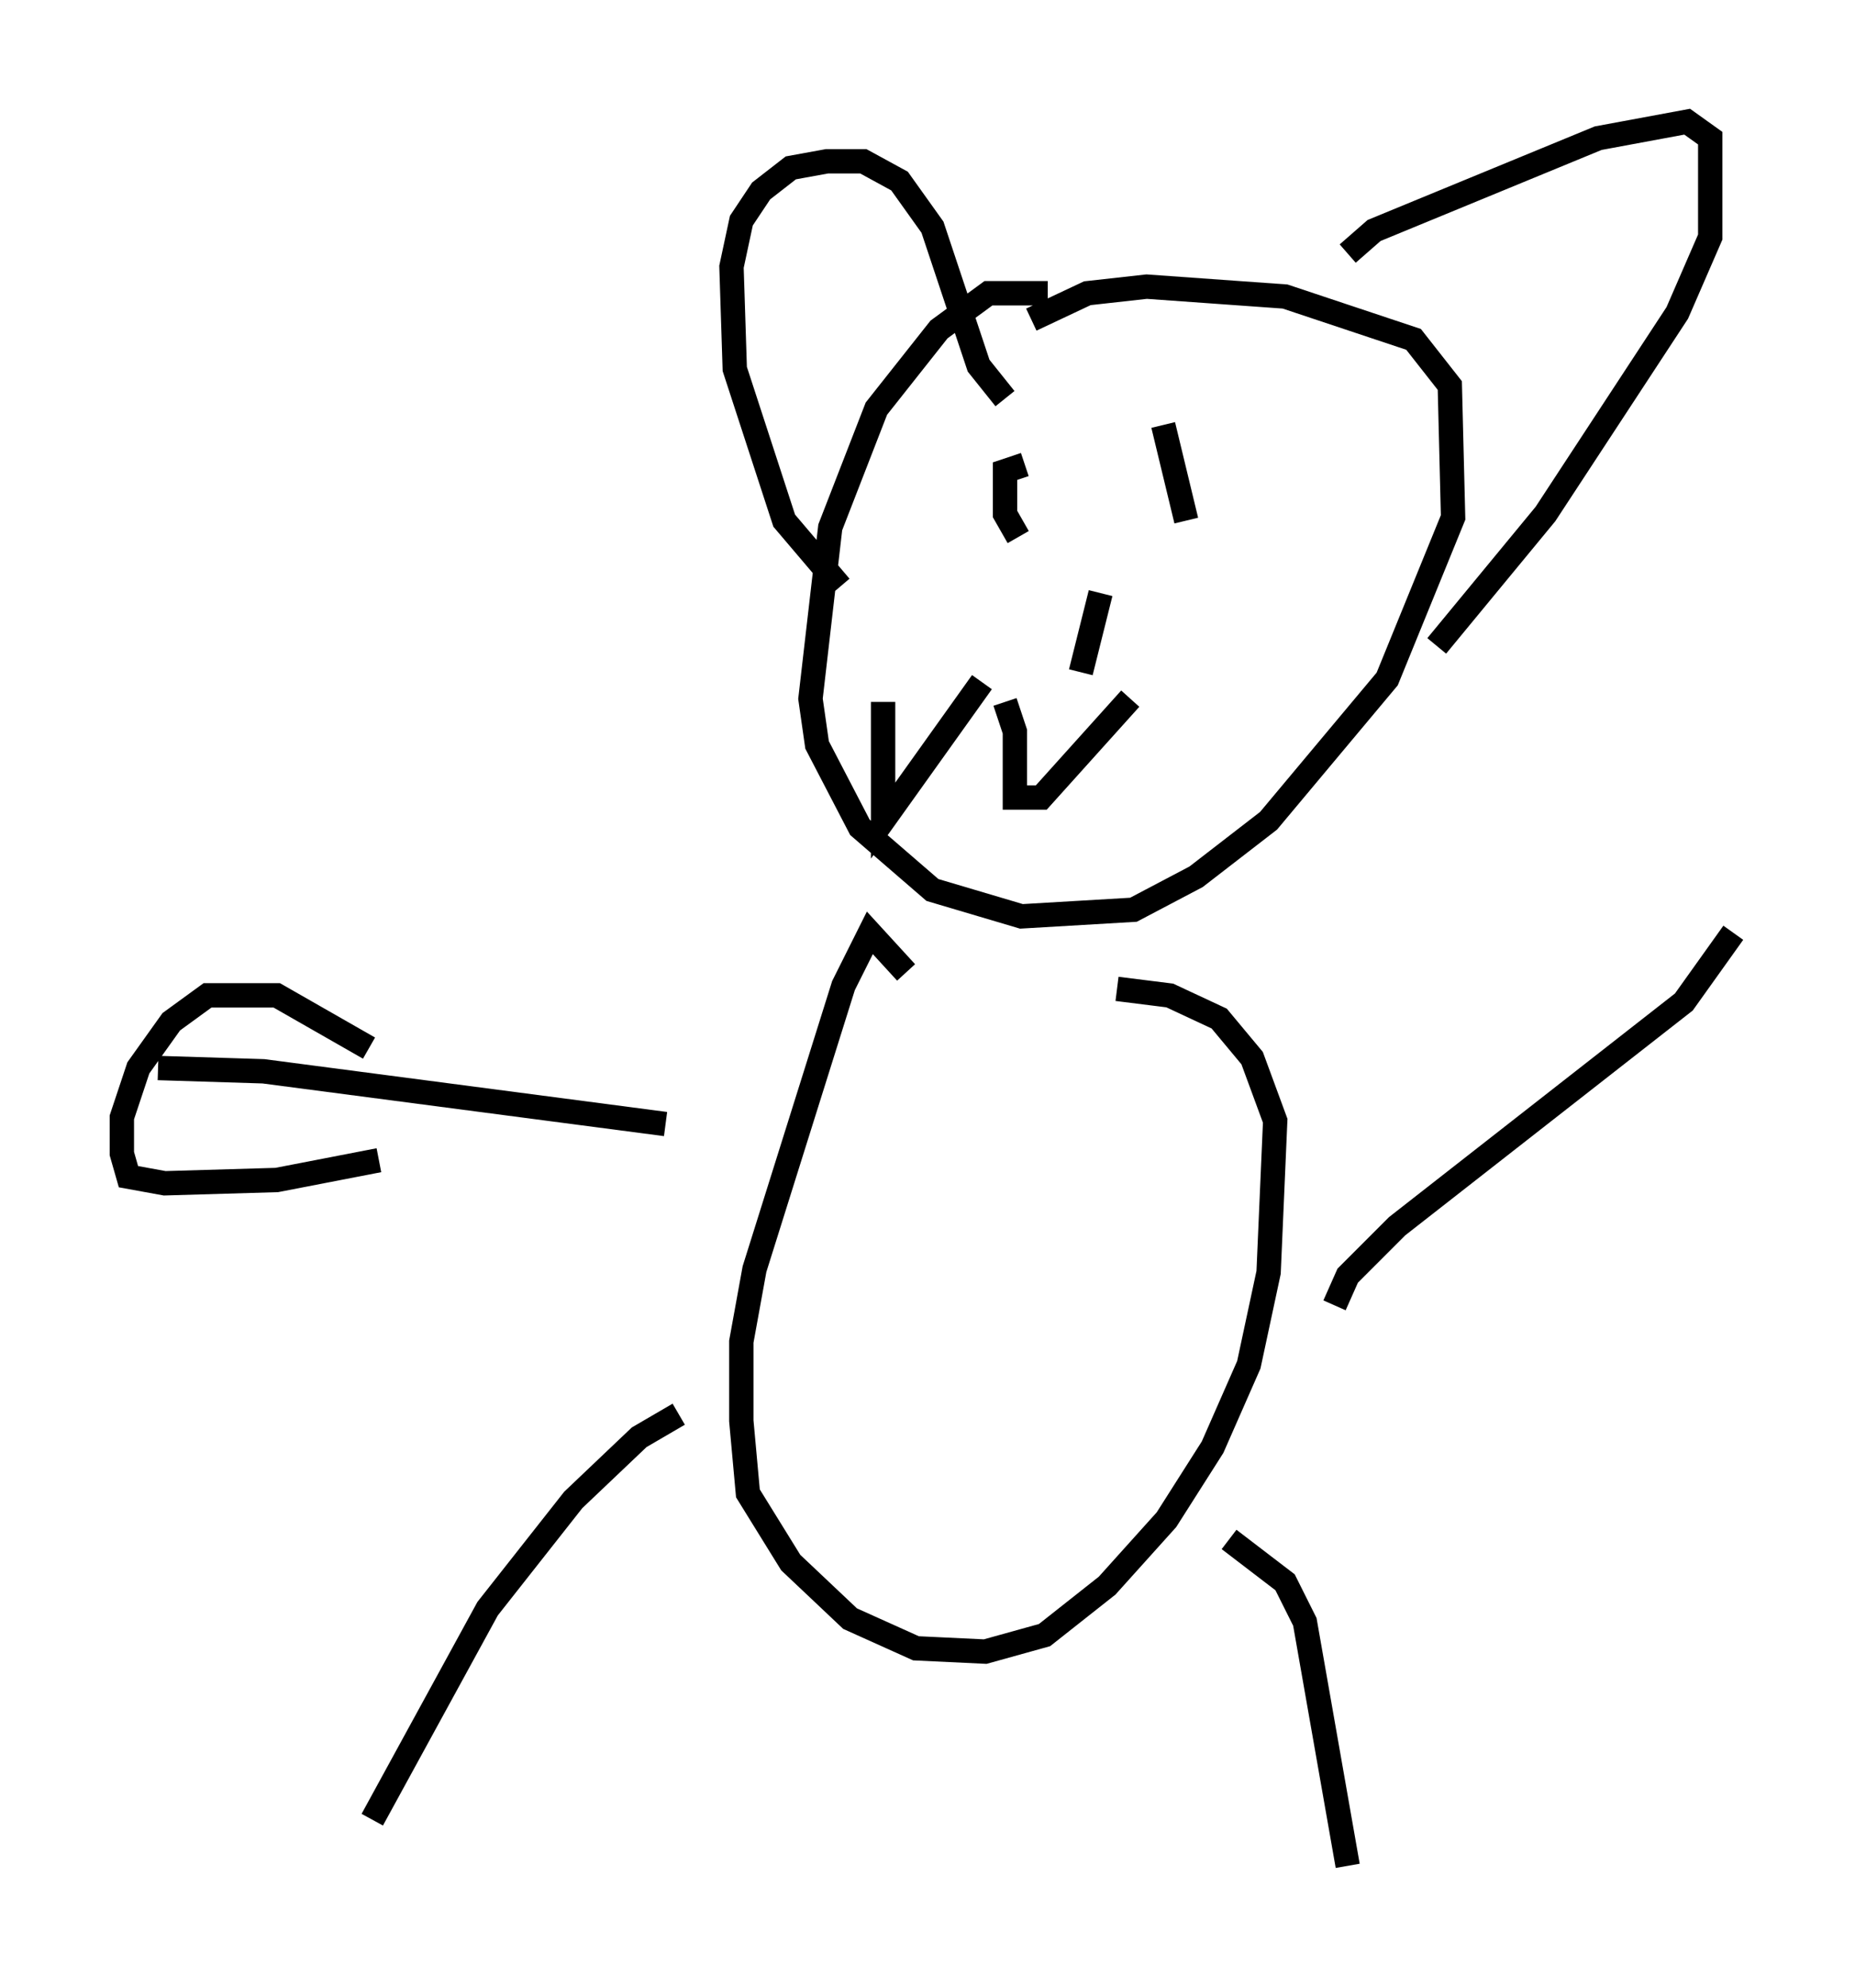 <?xml version="1.0" encoding="utf-8" ?>
<svg baseProfile="full" height="81.582" version="1.1" width="76.17" xmlns="http://www.w3.org/2000/svg" xmlns:ev="http://www.w3.org/2001/xml-events" xmlns:xlink="http://www.w3.org/1999/xlink"><defs /><rect fill="white" height="81.582" width="76.17" x="0" y="0" /><path d="M44.106, 12.713 m-1.083, -0.677 l-2.436, 0.0 -2.03, 1.488 l-2.571, 3.248 -1.894, 4.871 l-0.812, 7.036 0.271, 1.894 l1.759, 3.383 2.977, 2.571 l3.654, 1.083 4.601, -0.271 l2.571, -1.353 2.977, -2.3 l4.871, -5.819 2.706, -6.631 l-0.135, -5.413 -1.488, -1.894 l-5.277, -1.759 -5.683, -0.406 l-2.436, 0.271 -2.3, 1.083 m-5.142, 26.793 l-1.488, -1.624 -1.083, 2.165 l-3.654, 11.637 -0.541, 2.977 l0.0, 3.248 0.271, 2.977 l1.759, 2.842 2.436, 2.3 l2.706, 1.218 2.842, 0.135 l2.436, -0.677 2.571, -2.03 l2.436, -2.706 1.894, -2.977 l1.488, -3.383 0.812, -3.789 l0.271, -6.225 -0.947, -2.571 l-1.353, -1.624 -2.03, -0.947 l-2.165, -0.271 m-18.538, 5.548 l-16.509, -2.165 -4.33, -0.135 m21.38, 14.208 l-1.624, 0.947 -2.706, 2.571 l-3.518, 4.465 -4.736, 8.66 m35.182, -11.502 l2.3, 1.759 0.812, 1.624 l1.759, 10.013 m-0.541, -23.004 l0.541, -1.218 2.03, -2.03 l11.773, -9.202 2.03, -2.842 m-36.671, -14.208 l-2.3, -2.706 -2.03, -6.225 l-0.135, -4.195 0.406, -1.894 l0.812, -1.218 1.218, -0.947 l1.488, -0.271 1.488, 0.0 l1.488, 0.812 1.353, 1.894 l1.894, 5.683 1.083, 1.353 m14.073, -5.954 l1.083, -0.947 9.202, -3.789 l3.654, -0.677 0.947, 0.677 l0.0, 4.059 -1.353, 3.112 l-5.413, 8.254 -4.465, 5.413 m-22.733, 2.3 l0.0, 4.871 4.059, -5.683 m0.947, 0.812 l0.406, 1.218 0.0, 2.706 l1.083, 0.0 3.654, -4.059 m-2.977, -5.819 l0.0, 0.0 m-2.165, -5.819 l0.0, 0.0 m9.472, 0.812 l0.0, 0.0 m-7.036, 6.901 l0.0, 0.0 m-1.624, -5.683 l-0.812, 0.271 0.0, 1.759 l0.541, 0.947 m5.954, -4.601 l0.947, 3.924 m-3.518, 2.977 l-0.812, 3.248 m-29.228, 15.426 l-3.789, -2.165 -2.842, 0.0 l-1.488, 1.083 -1.353, 1.894 l-0.677, 2.03 0.0, 1.488 l0.271, 0.947 1.488, 0.271 l4.601, -0.135 4.195, -0.812 " fill="none" stroke="black" stroke-width="1" /></svg>